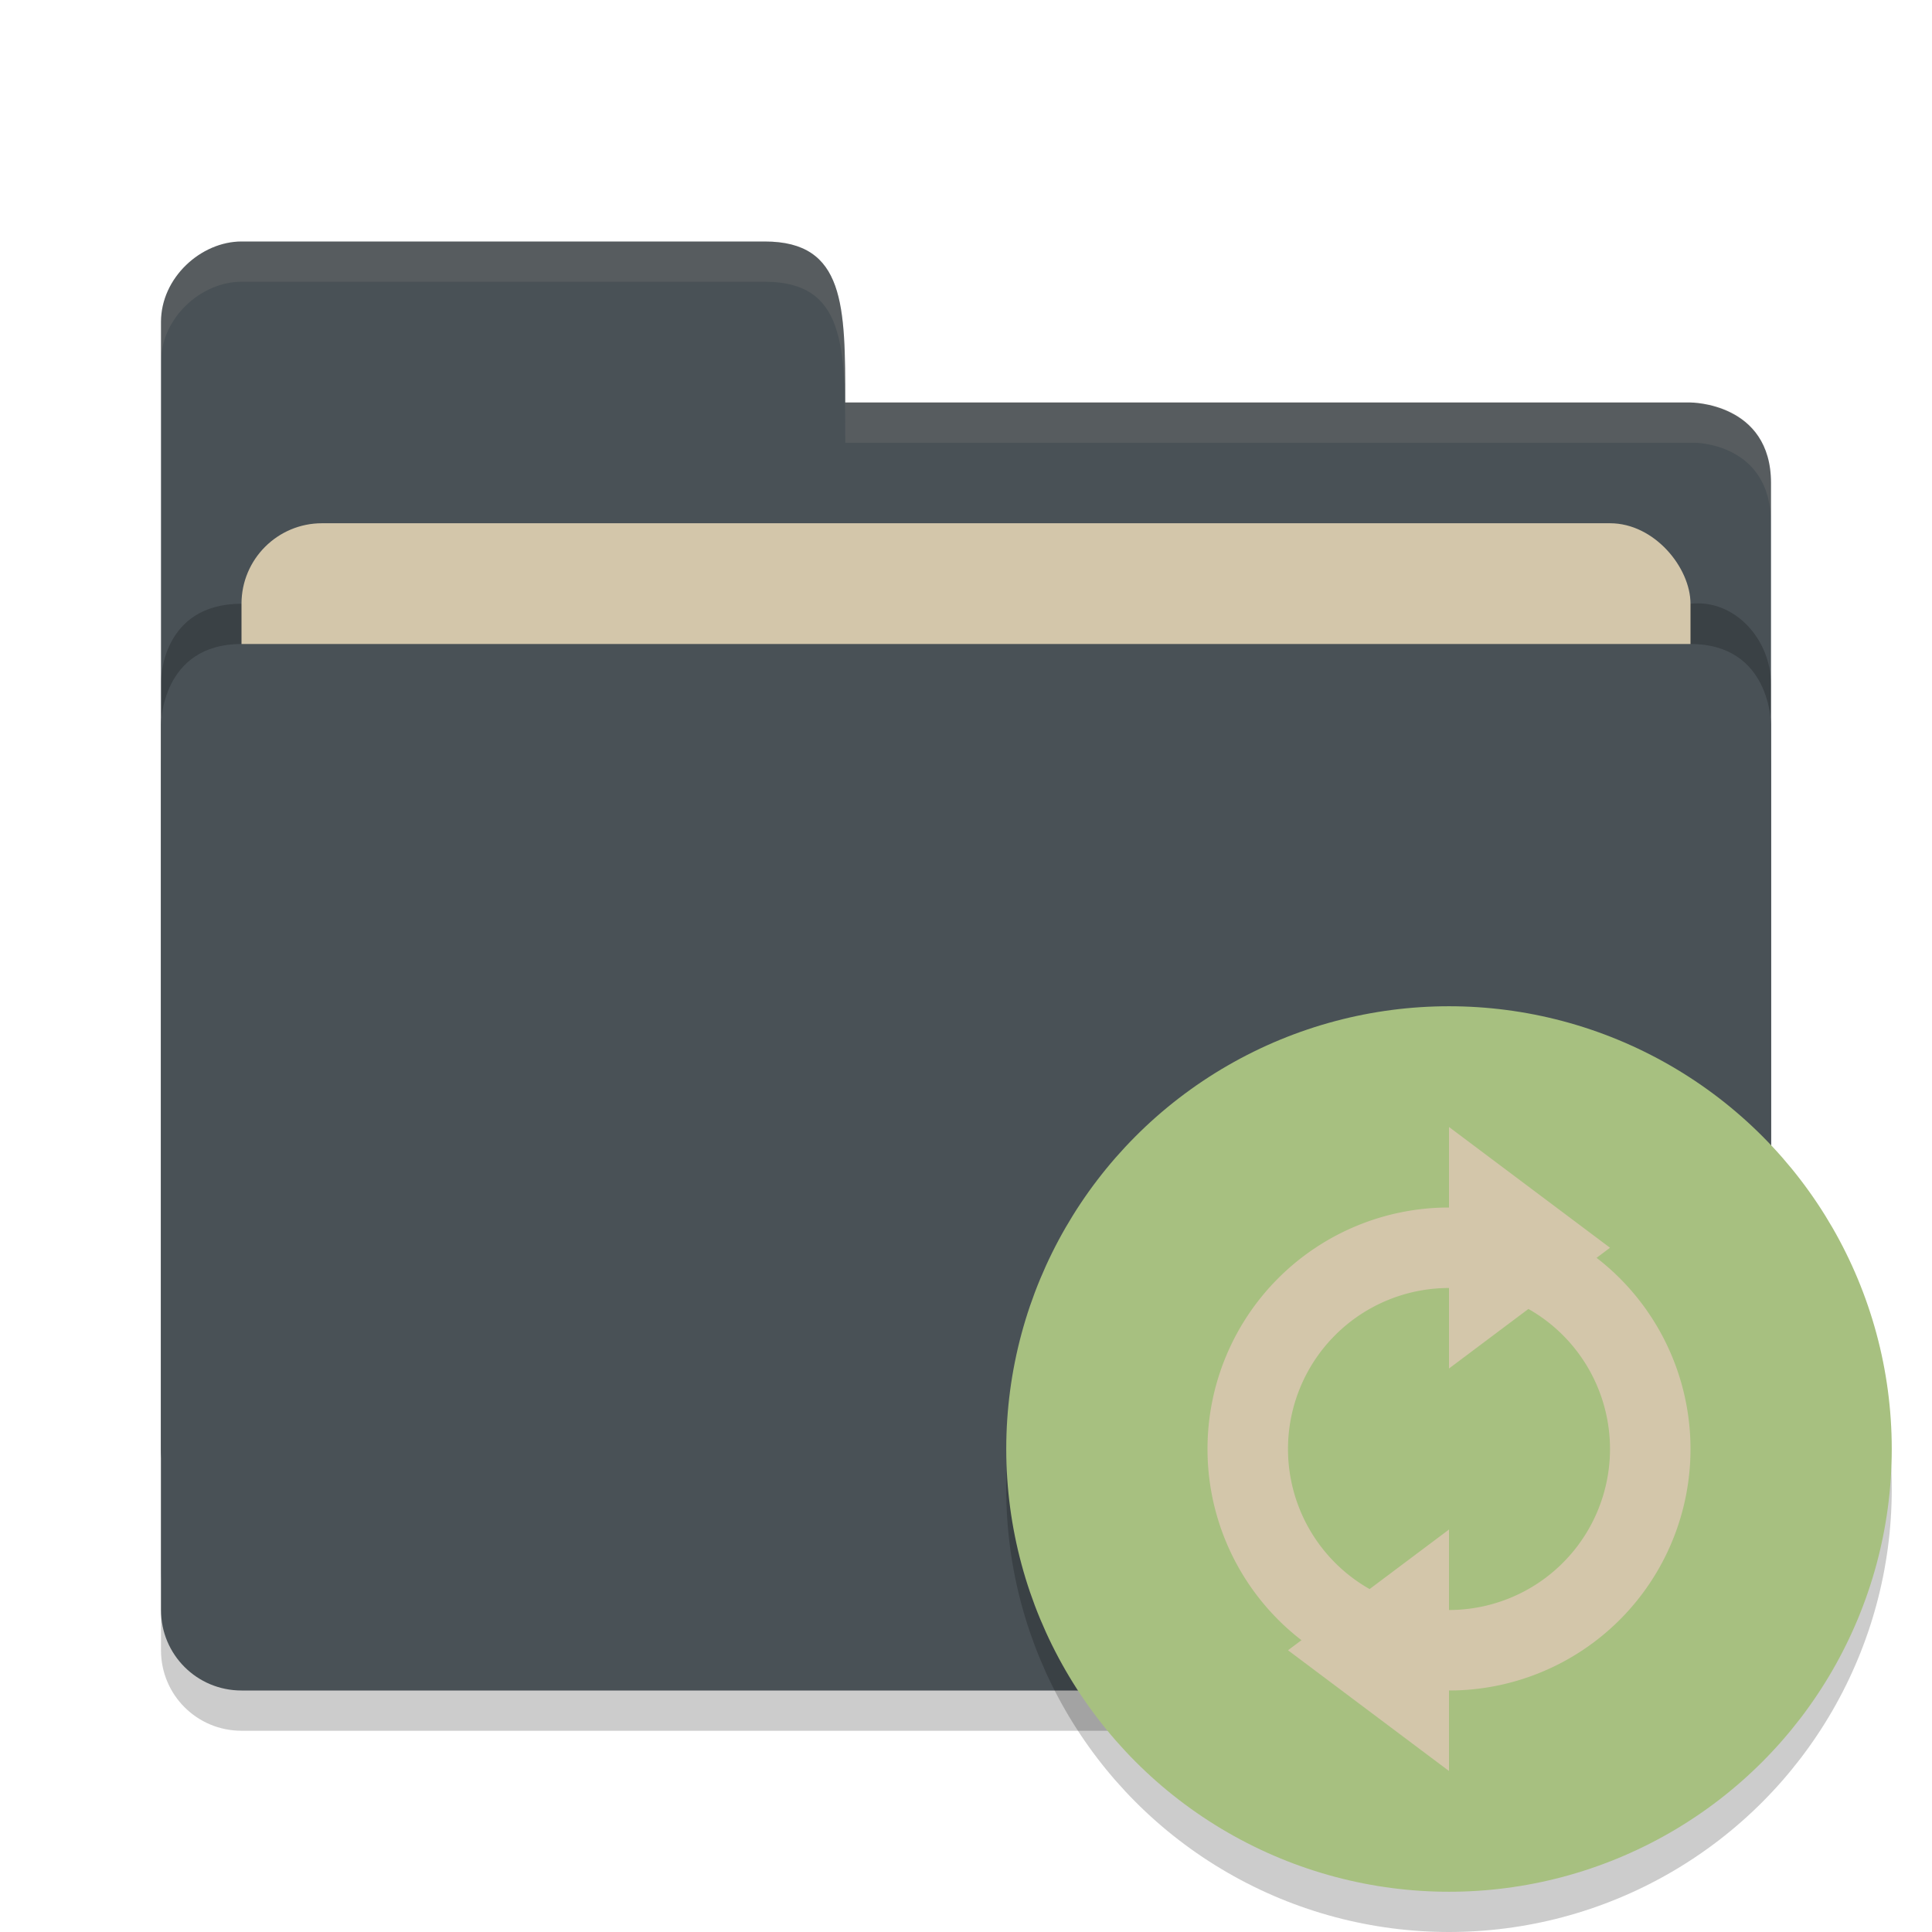 <svg xmlns="http://www.w3.org/2000/svg" width="48" height="48" version="1">
 <path style="opacity:.2" d="m44 41v-22s0-2-2-2h-36c-2 0-2 2-2 2v22c0 1.108 0.892 2 2 2h36c1.108 0 2-0.892 2-2z"/>
 <path style="fill:#495156" d="m4 36v-28c0-1.108 1-2 2-2h13c2 0 2 1.602 2 4h21s2 0 2 2v24c0 1.108-0.892 2-2 2h-36c-1.108 0-2-0.892-2-2z"/>
 <path style="opacity:.2" d="m44 39v-22c0-1.108-0.899-2.122-2-2h-36c-2 0-2 1.917-2 1.917v22.083c0 1.108 0.892 2 2 2h36c1.108 0 2-0.892 2-2z"/>
 <rect style="fill:#d3c6aa" width="36" height="16" x="6" y="13" rx="2" ry="2"/>
 <path style="fill:#495156" d="m44 40v-22s0-2-2-2h-36c-2 0-2 2-2 2v22c0 1.108 0.892 2 2 2h36c1.108 0 2-0.892 2-2z"/>
 <path style="opacity:.1;fill:#d3c6aa" d="m6 6c-1 0-2 0.892-2 2v1c0-1.108 1-2 2-2h13c2 0 2 1.602 2 4h21.104s1.896 0 1.896 2v-1c0-2-1.896-2-1.896-2h-21.104c0-2.398 0-4-2-4z"/>
 <circle opacity=".2" cx="36" cy="37" r="11"/>
 <circle fill="#a7c080" cx="36" cy="36" r="11"/>
 <path style="fill:#d3c6aa" d="m36 30a6 6 0 0 0 -6 6 6 6 0 0 0 6 6 6 6 0 0 0 6 -6 6 6 0 0 0 -6 -6zm0 2a4 4 0 0 1 4 4 4 4 0 0 1 -4 4 4 4 0 0 1 -4 -4 4 4 0 0 1 4 -4z"/>
 <path style="fill:#d3c6aa" d="m36 28v6l4-3z"/>
 <path style="fill:#d3c6aa" d="m36 38v6l-4-3z"/>
</svg>
